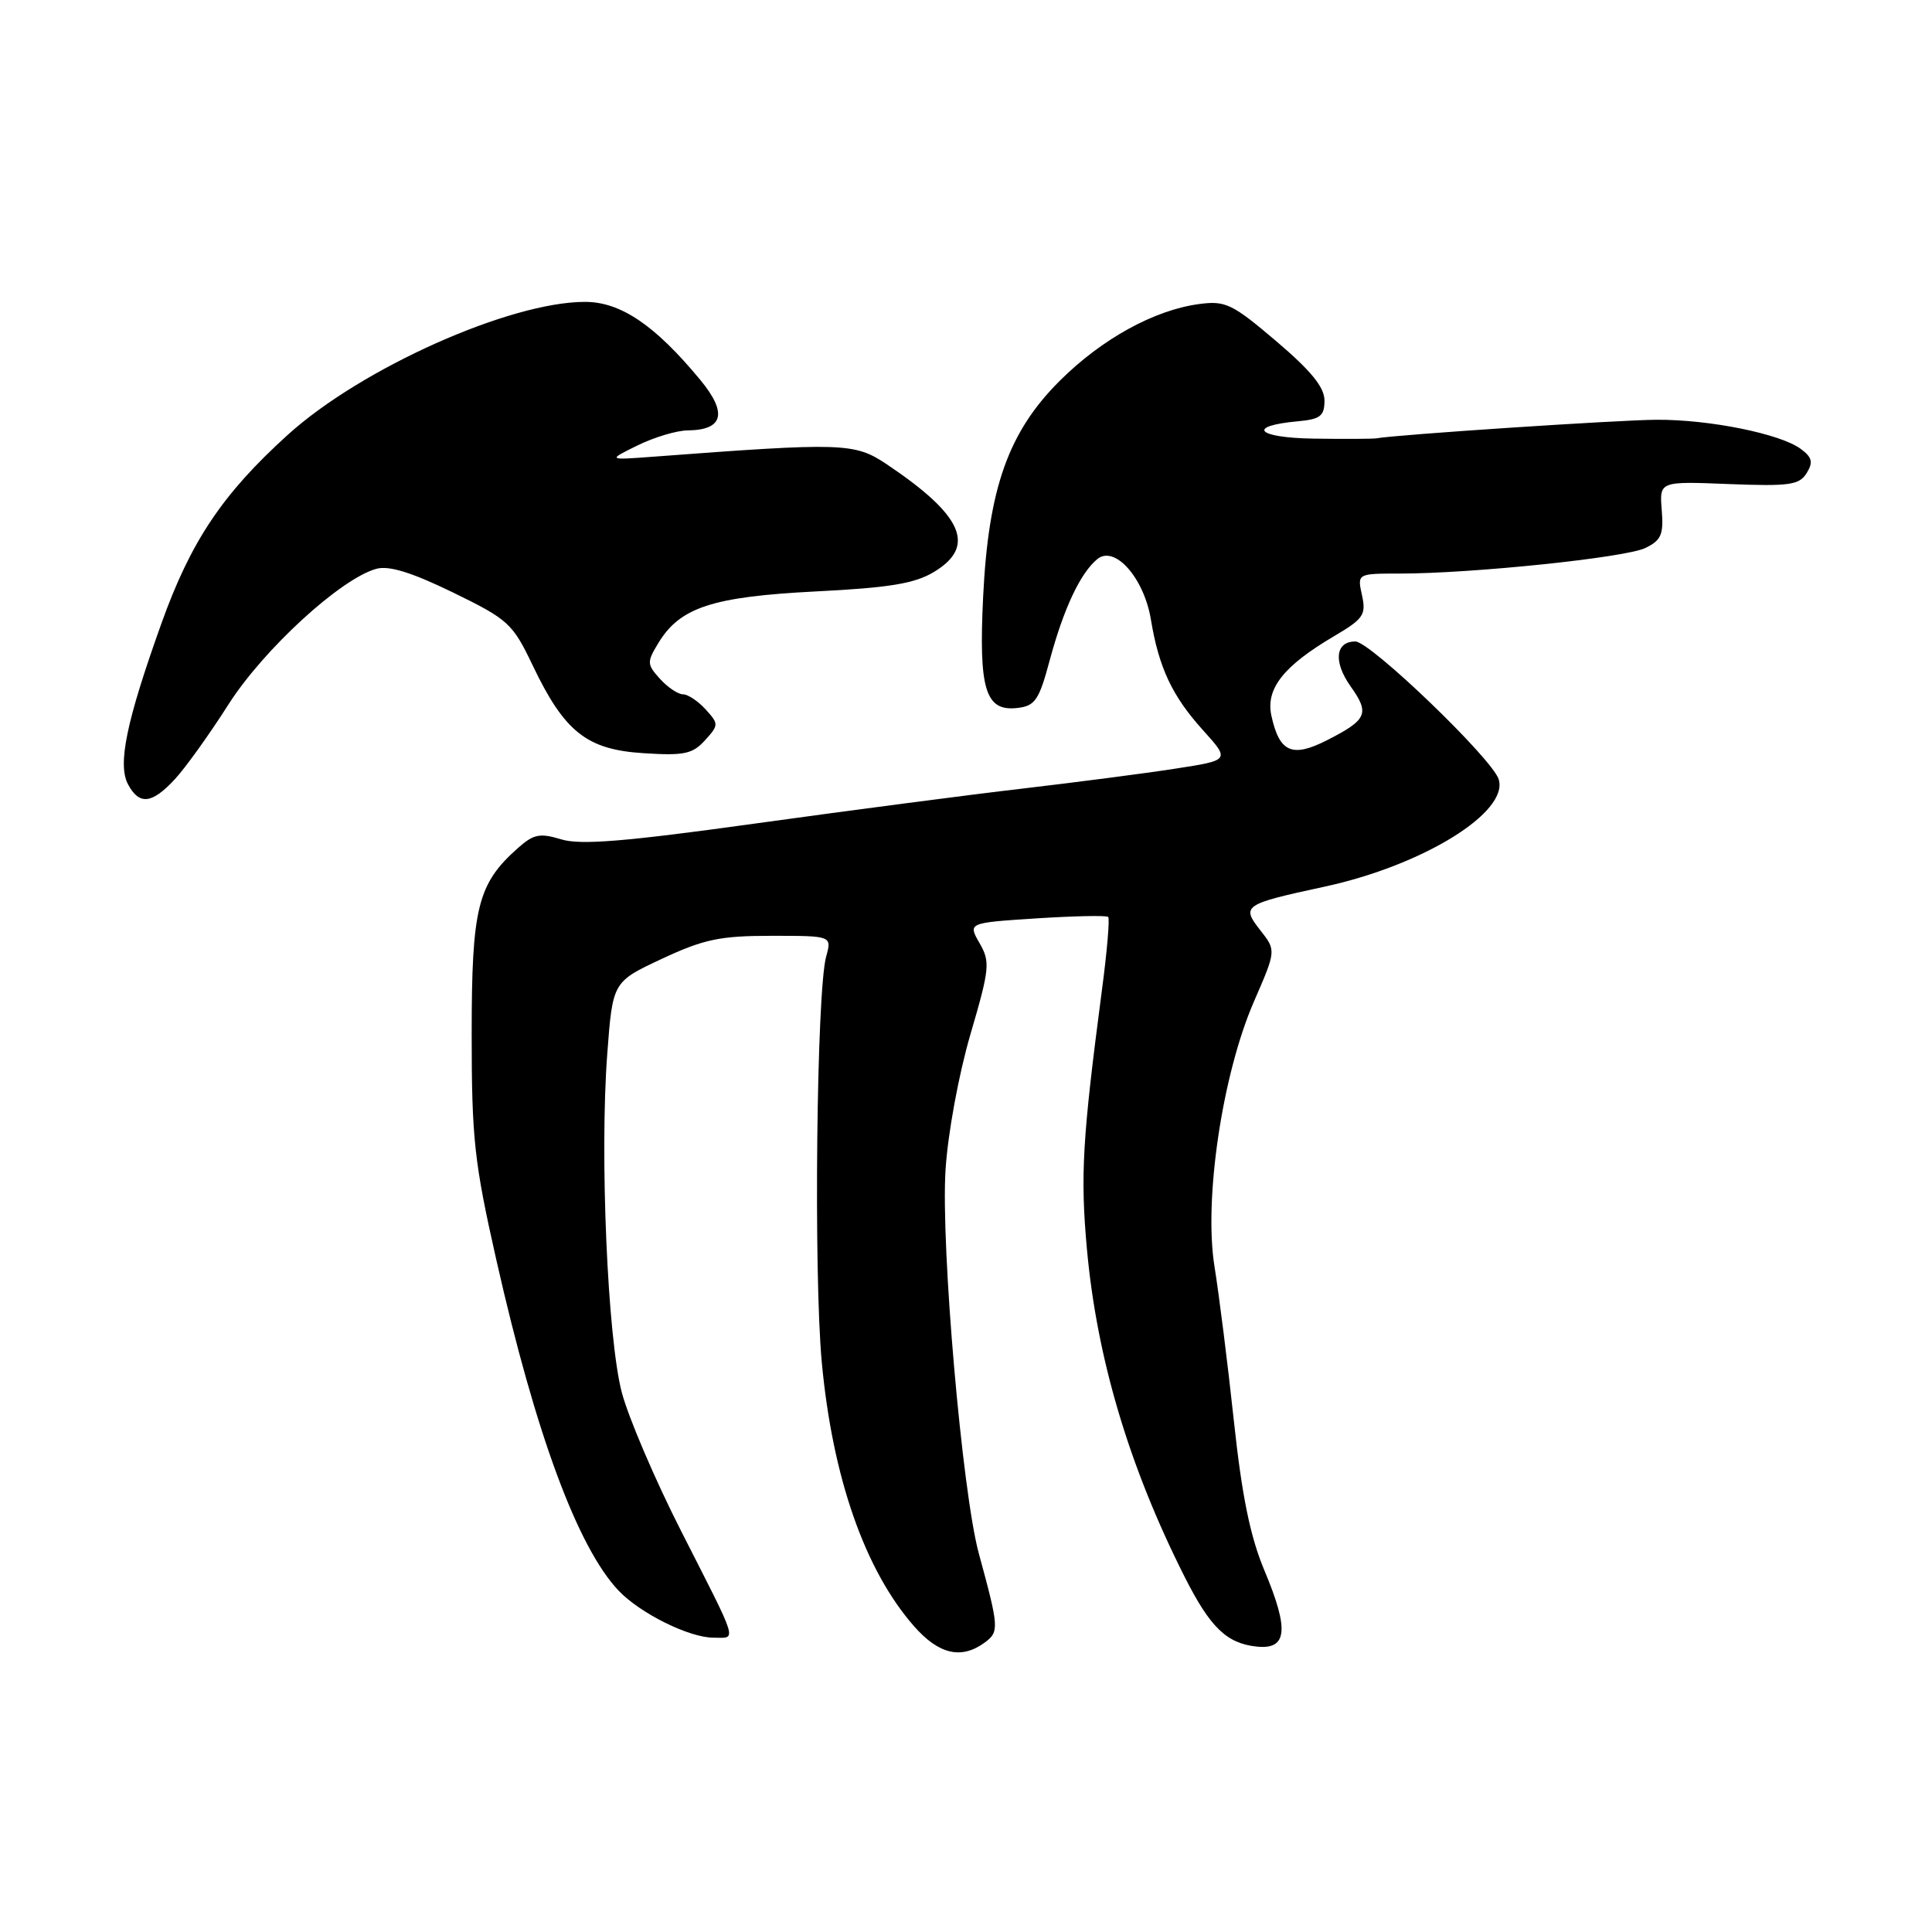 <?xml version="1.0" encoding="UTF-8" standalone="no"?>
<!DOCTYPE svg PUBLIC "-//W3C//DTD SVG 1.1//EN" "http://www.w3.org/Graphics/SVG/1.1/DTD/svg11.dtd" >
<svg xmlns="http://www.w3.org/2000/svg" xmlns:xlink="http://www.w3.org/1999/xlink" version="1.1" viewBox="0 0 256 256">
 <g >
 <path fill="currentColor"
d=" M 130.46 217.66 C 132.42 216.22 132.39 215.72 129.70 205.85 C 127.49 197.72 124.65 165.07 125.29 155.00 C 125.59 150.22 127.03 142.38 128.58 137.08 C 131.14 128.33 131.23 127.46 129.79 124.96 C 128.25 122.28 128.25 122.28 137.34 121.69 C 142.34 121.37 146.62 121.28 146.84 121.50 C 147.06 121.72 146.69 126.09 146.01 131.20 C 143.42 150.91 143.14 155.73 144.02 165.48 C 145.34 180.02 149.62 194.38 156.99 208.98 C 160.36 215.64 162.53 217.75 166.50 218.18 C 170.58 218.62 170.85 215.97 167.54 208.09 C 165.67 203.64 164.56 198.24 163.49 188.24 C 162.68 180.68 161.52 171.50 160.93 167.84 C 159.49 158.96 161.96 142.36 166.15 132.72 C 169.10 125.94 169.10 125.94 167.01 123.28 C 164.44 120.02 164.75 119.81 175.50 117.49 C 188.53 114.68 199.97 107.62 198.58 103.25 C 197.71 100.51 181.57 85.00 179.59 85.00 C 176.93 85.00 176.65 87.69 178.97 90.96 C 181.52 94.54 181.16 95.37 175.86 98.07 C 171.22 100.44 169.53 99.70 168.47 94.85 C 167.68 91.27 170.07 88.24 176.80 84.28 C 180.67 82.00 181.04 81.46 180.47 78.87 C 179.84 76.00 179.84 76.00 185.50 76.00 C 195.04 76.00 215.36 73.89 218.00 72.62 C 220.12 71.60 220.45 70.84 220.19 67.60 C 219.88 63.77 219.88 63.77 229.08 64.14 C 237.11 64.45 238.41 64.27 239.39 62.69 C 240.28 61.25 240.12 60.60 238.62 59.49 C 235.92 57.48 226.50 55.58 219.50 55.62 C 214.39 55.65 185.00 57.60 182.38 58.08 C 181.90 58.16 178.15 58.18 174.05 58.12 C 166.49 58.00 165.11 56.45 172.00 55.82 C 174.95 55.55 175.50 55.12 175.50 53.07 C 175.50 51.31 173.72 49.13 169.11 45.21 C 163.26 40.24 162.39 39.82 158.87 40.29 C 152.93 41.09 145.99 44.91 140.42 50.46 C 133.61 57.25 130.97 64.70 130.27 79.09 C 129.67 91.38 130.57 94.30 134.81 93.81 C 137.16 93.54 137.68 92.77 139.10 87.46 C 140.94 80.65 143.14 75.95 145.39 74.09 C 147.70 72.18 151.58 76.56 152.50 82.09 C 153.55 88.47 155.33 92.25 159.40 96.75 C 162.99 100.73 162.99 100.73 155.74 101.85 C 151.76 102.47 142.65 103.65 135.50 104.49 C 128.35 105.32 112.41 107.41 100.08 109.12 C 82.81 111.52 76.91 112.00 74.37 111.22 C 71.55 110.36 70.71 110.52 68.65 112.35 C 63.28 117.11 62.50 120.24 62.50 137.00 C 62.50 150.90 62.84 154.00 65.78 167.00 C 70.97 189.98 76.54 205.03 81.95 210.75 C 84.81 213.77 91.31 217.00 94.54 217.00 C 97.66 217.00 98.00 218.11 90.23 202.83 C 86.78 196.05 83.26 187.80 82.39 184.50 C 80.50 177.27 79.46 153.09 80.46 139.71 C 81.18 130.10 81.18 130.10 87.70 127.05 C 93.27 124.45 95.40 124.00 102.23 124.00 C 110.23 124.00 110.23 124.00 109.47 126.75 C 108.20 131.31 107.80 168.73 108.89 180.50 C 110.31 195.78 114.60 208.06 121.12 215.49 C 124.40 219.22 127.38 219.91 130.46 217.66 Z  M 23.17 103.25 C 24.57 101.74 27.77 97.28 30.28 93.33 C 34.95 86.02 45.16 76.66 49.87 75.37 C 51.54 74.91 54.56 75.85 60.01 78.50 C 67.35 82.08 67.92 82.60 70.56 88.12 C 74.79 96.99 77.74 99.33 85.27 99.80 C 90.63 100.15 91.77 99.91 93.41 98.10 C 95.25 96.07 95.25 95.93 93.50 94.00 C 92.50 92.90 91.15 92.00 90.50 92.00 C 89.85 92.00 88.47 91.08 87.45 89.95 C 85.71 88.03 85.70 87.73 87.24 85.20 C 90.10 80.48 94.40 79.07 108.06 78.37 C 117.84 77.88 121.19 77.33 123.75 75.79 C 129.40 72.39 127.61 68.30 117.50 61.52 C 113.23 58.66 111.74 58.62 86.50 60.52 C 80.50 60.97 80.50 60.97 84.50 59.01 C 86.70 57.93 89.68 57.04 91.13 57.03 C 95.86 56.98 96.42 54.73 92.80 50.35 C 86.79 43.08 82.24 40.00 77.51 40.00 C 67.54 40.00 47.88 48.79 38.15 57.60 C 29.48 65.45 25.27 71.73 21.36 82.69 C 16.73 95.63 15.56 101.31 16.97 103.94 C 18.46 106.72 20.13 106.53 23.17 103.25 Z "/>
</g>
</svg>